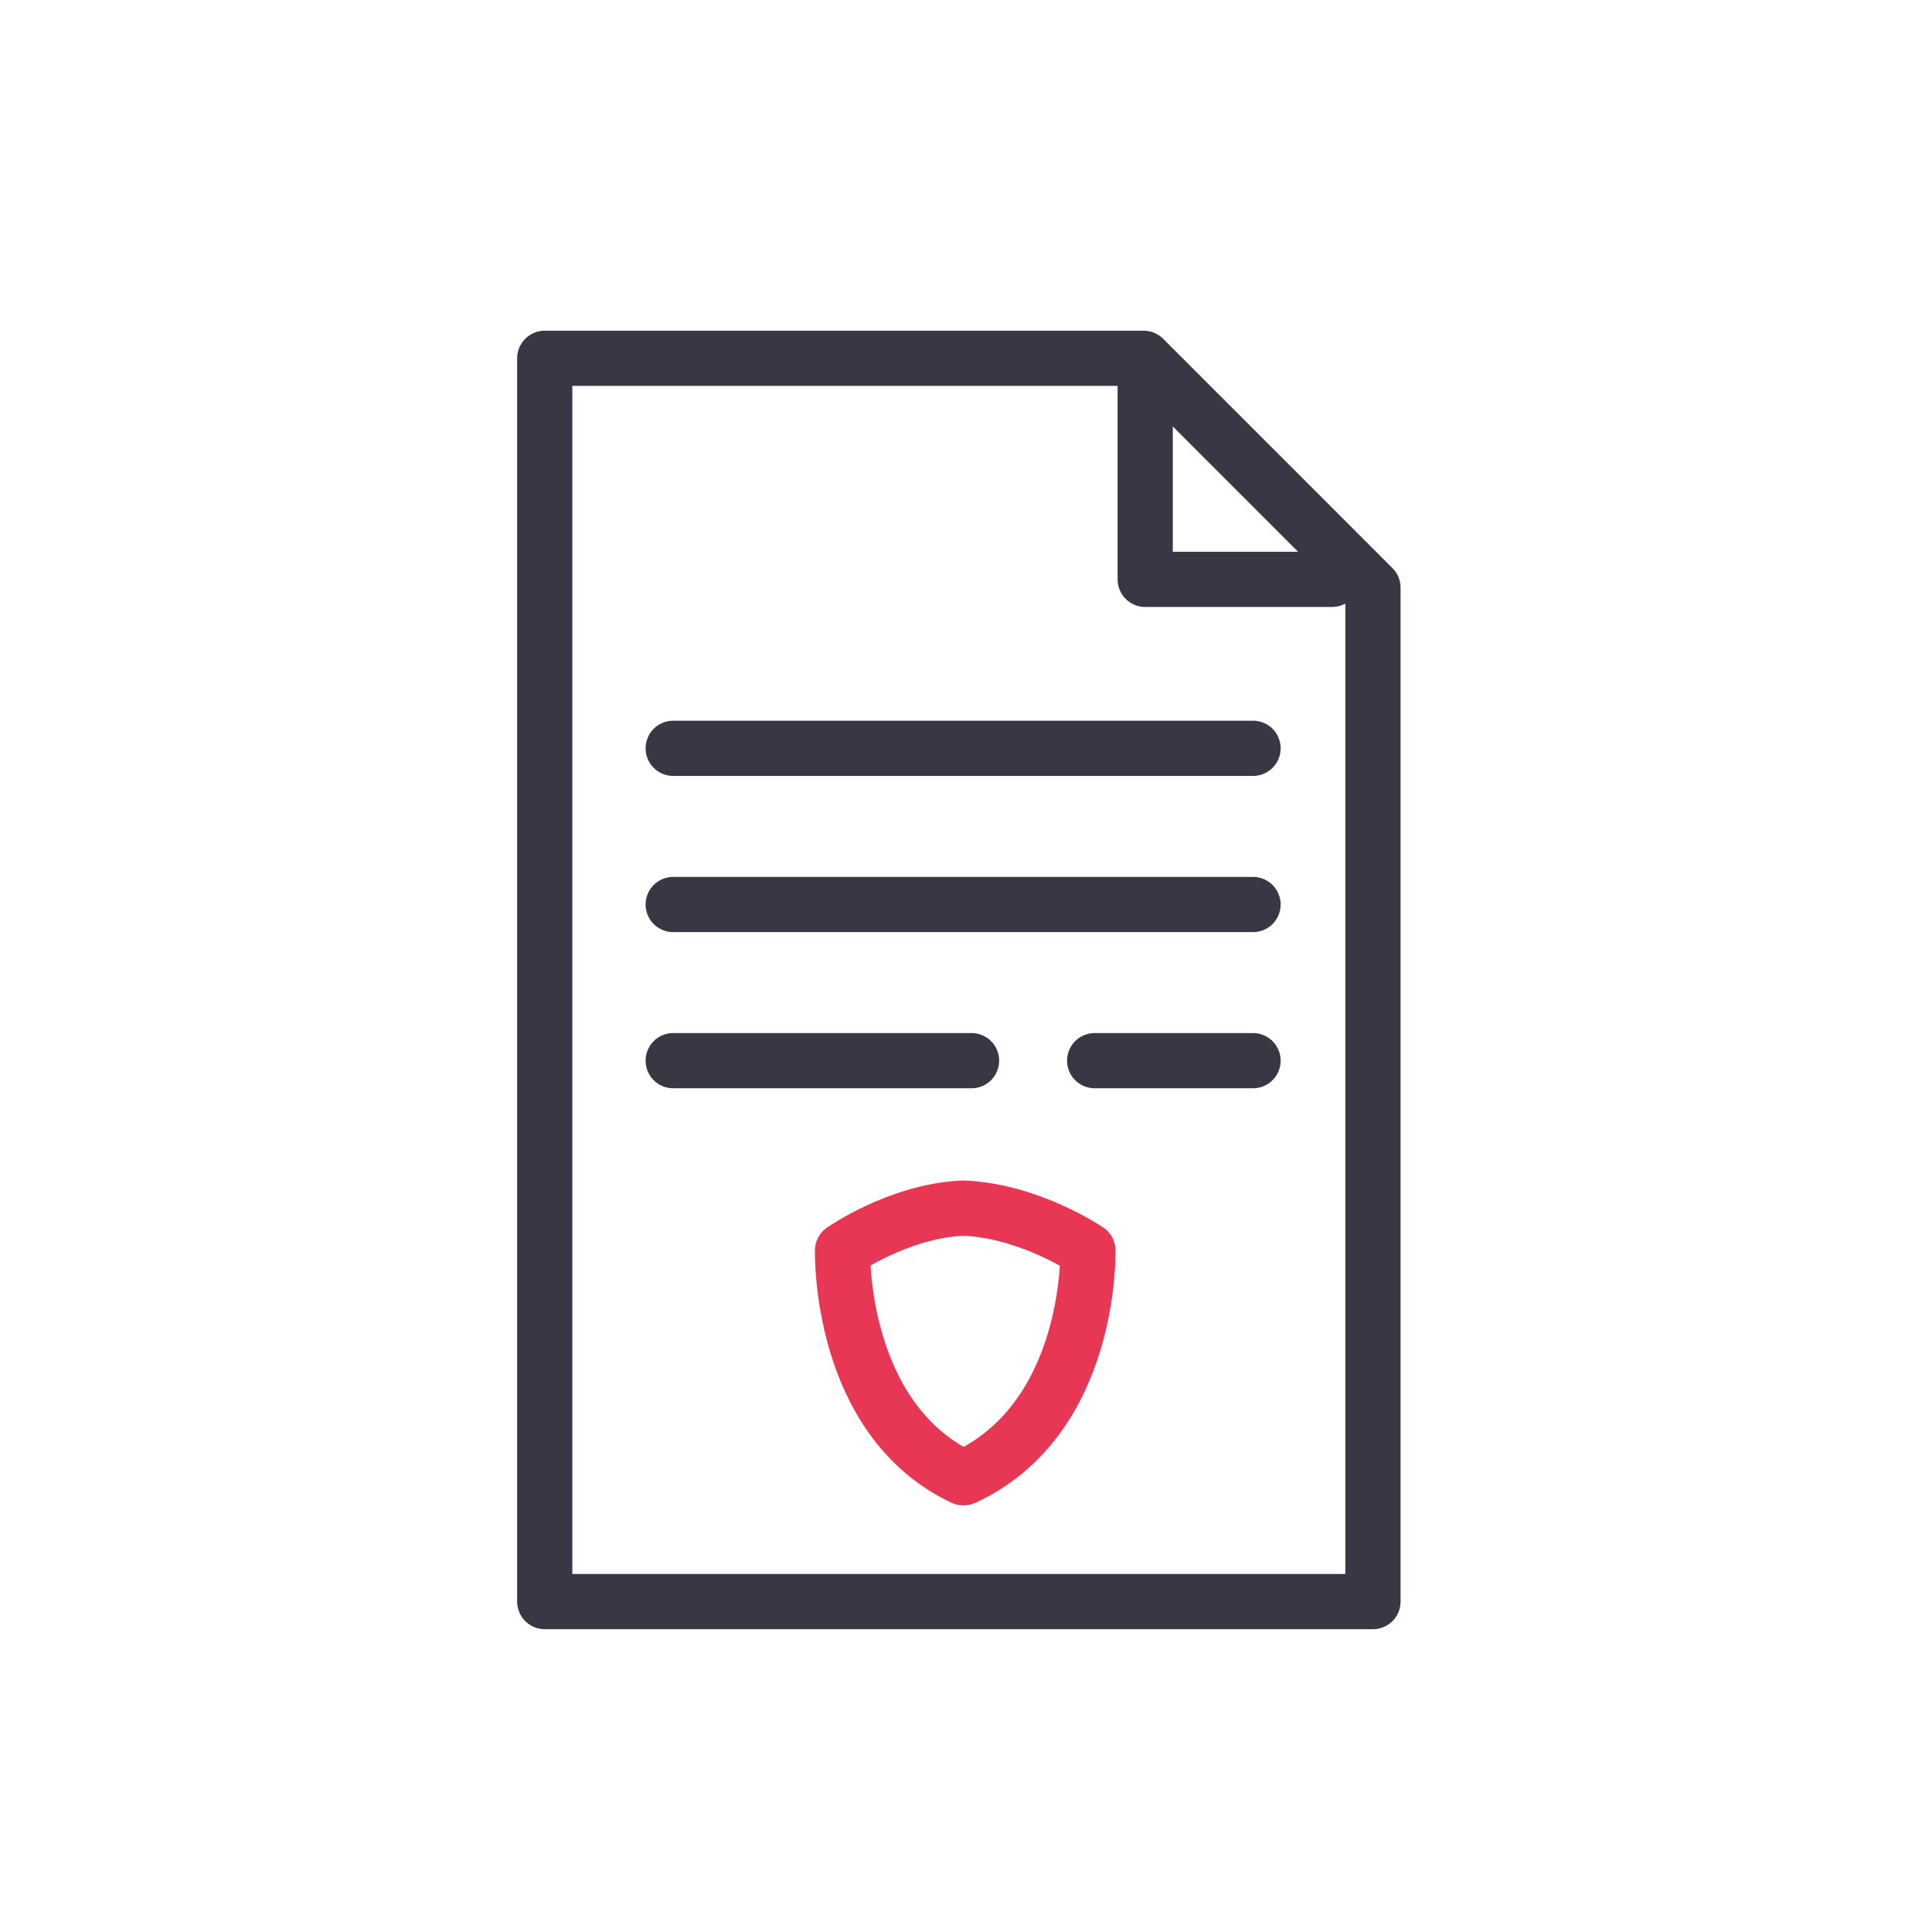 <svg width="70" height="70" viewBox="0 0 70 70" fill="none" xmlns="http://www.w3.org/2000/svg">
<path d="M45.4 38.43H39.662M45.4 27.113H24.391H45.4ZM45.4 32.772H24.391H45.4ZM35.201 38.43H24.391H35.201Z" stroke="#3B3643" stroke-width="2" stroke-linecap="round" stroke-linejoin="round"/>
<path d="M34.895 53.541C30.363 51.397 30.527 45.304 30.527 45.304C30.527 45.304 32.568 43.872 34.895 43.773M34.921 53.541C39.585 51.397 39.416 45.304 39.416 45.304C39.416 45.304 37.316 43.872 34.921 43.773" stroke="#E73755" stroke-width="2" stroke-linecap="round" stroke-linejoin="round"/>
<path d="M49.745 58.029H19.737V12.982H41.437L45.592 17.137L49.745 21.291V58.029L49.745 58.029Z" stroke="#3B3643" stroke-width="2" stroke-linecap="round" stroke-linejoin="round"/>
<path d="M48.262 20.992H41.493V13.238" stroke="#3B3643" stroke-width="2" stroke-linecap="round" stroke-linejoin="round"/>
</svg>
